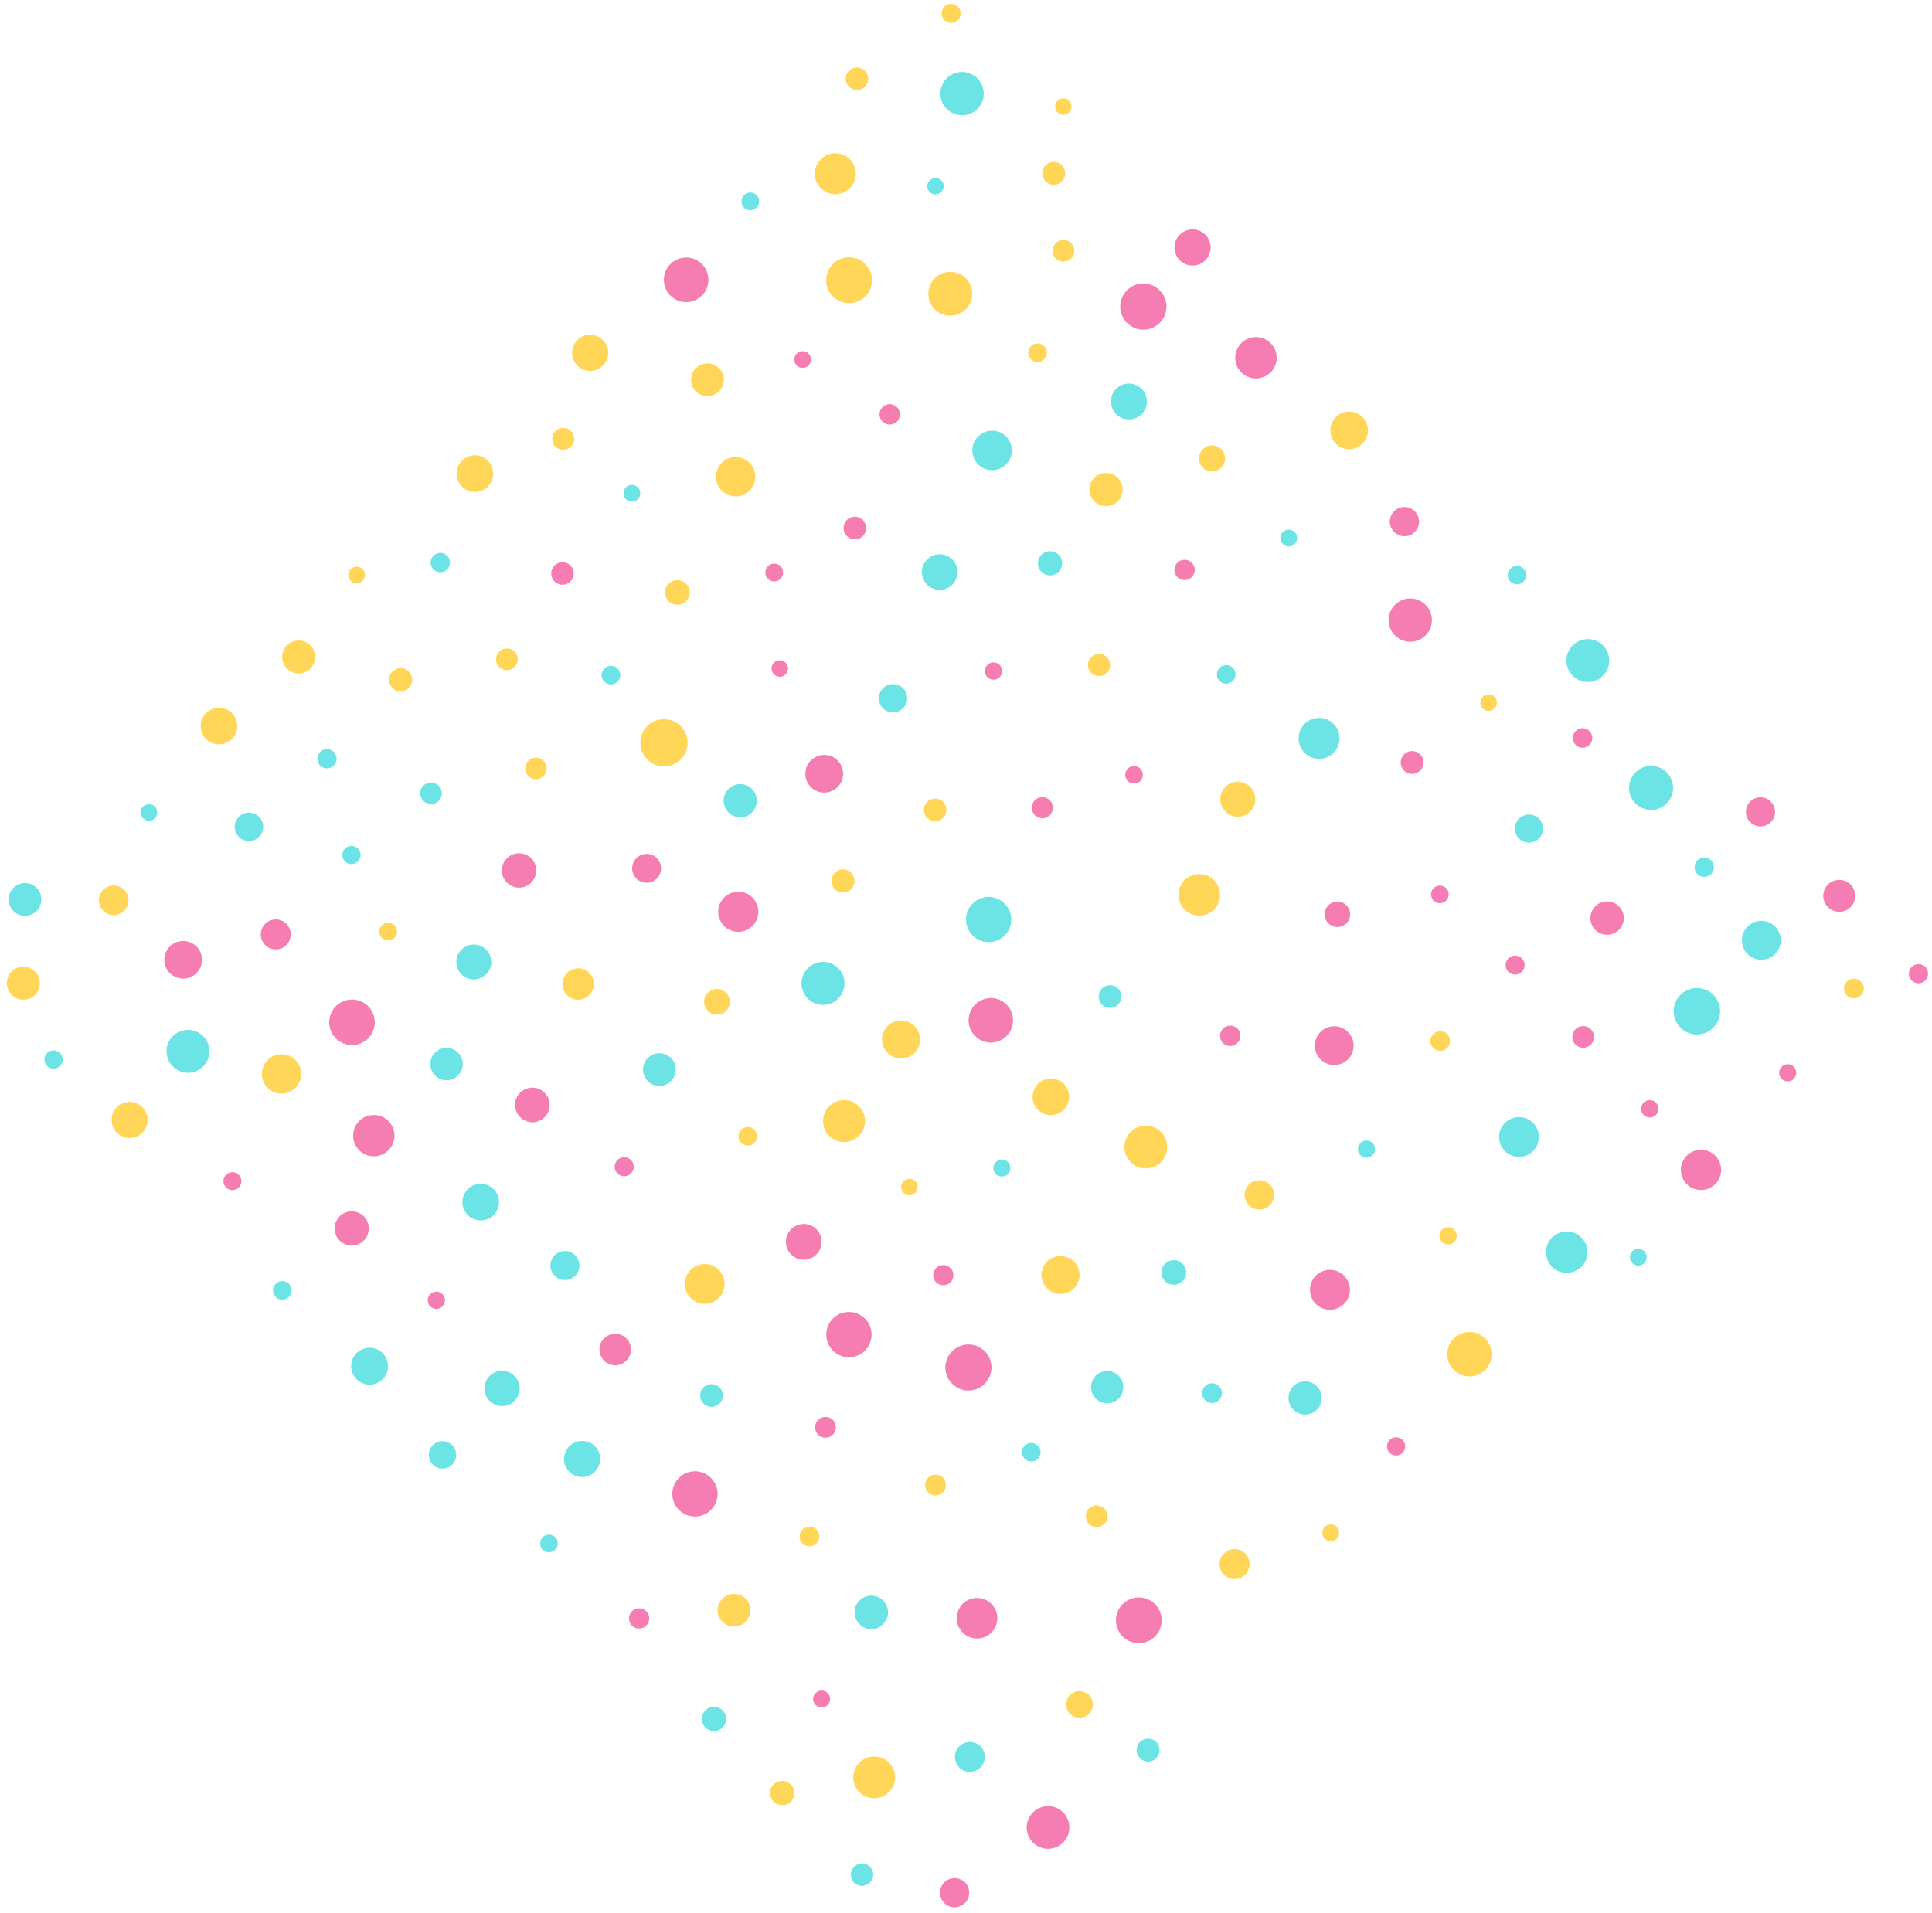 <svg xmlns="http://www.w3.org/2000/svg" width="1043.108" height="1033.267" viewBox="0 0 1043.108 1033.267"><defs><style>.a{fill:#6ce4e6;}.b{fill:#f67db1;}.c{fill:#ffd657;}</style></defs><g transform="translate(-35.272 521.996) rotate(-45)"><path class="a" d="M73.092,42.874a4.9,4.9,0,1,1,1.01,6.851A4.889,4.889,0,0,1,73.092,42.874Z" transform="translate(124.705 70.725)"/><path class="a" d="M159.551,176.594a6.126,6.126,0,1,1,8.652.437A6.127,6.127,0,0,1,159.551,176.594Z" transform="translate(273.189 287.702)"/><path class="a" d="M184.268,274.5a11.179,11.179,0,1,1,10.344,11.955A11.144,11.144,0,0,1,184.268,274.5Z" transform="translate(318.617 456.813)"/><path class="a" d="M69.986,281.639a6.181,6.181,0,1,1-7.56-4.34A6.128,6.128,0,0,1,69.986,281.639Z" transform="translate(100.026 479.175)"/><path class="a" d="M54.957,6.815a4.474,4.474,0,1,1-5.022,3.848A4.465,4.465,0,0,1,54.957,6.815Z" transform="translate(86.287 11.72)"/><path class="a" d="M131.025,251.052a8.968,8.968,0,1,1-.682,12.664A8.974,8.974,0,0,1,131.025,251.052Z" transform="translate(221.445 430.201)"/><path class="a" d="M165.665,137.026a12.2,12.2,0,1,1-15.475,7.642A12.2,12.2,0,0,1,165.665,137.026Z" transform="translate(258.614 235.836)"/><path class="a" d="M229.014,145.572a5.027,5.027,0,1,1-1.692-6.905A5.046,5.046,0,0,1,229.014,145.572Z" transform="translate(379.935 238.563)"/><path class="a" d="M88.274,113.658a8.852,8.852,0,1,1-3.439,12.036A8.845,8.845,0,0,1,88.274,113.658Z" transform="translate(144.786 194.627)"/><path class="a" d="M125.192,175.93a4.591,4.591,0,1,1-5.622,3.248A4.6,4.6,0,0,1,125.192,175.93Z" transform="translate(206.507 303.978)"/><path class="a" d="M256.2,35.005a4.436,4.436,0,1,1-2.839-5.6A4.446,4.446,0,0,1,256.2,35.005Z" transform="translate(428.103 50.481)"/><path class="a" d="M253.02,249.117a12.54,12.54,0,1,1-16.4,6.742A12.543,12.543,0,0,1,253.02,249.117Z" transform="translate(407.514 429.134)"/><path class="a" d="M214.113,97.68a6.548,6.548,0,1,1-3.576,8.543A6.539,6.539,0,0,1,214.113,97.68Z" transform="translate(363.23 168.081)"/><path class="a" d="M279.407,232.365a11.88,11.88,0,1,1,2.948-16.54A11.875,11.875,0,0,1,279.407,232.365Z" transform="translate(450.89 364.442)"/><path class="a" d="M83.768,225.735a5.011,5.011,0,1,1,6.087,3.63A5.02,5.02,0,0,1,83.768,225.735Z" transform="translate(144.597 379.588)"/><path class="a" d="M88.438,24.045a5.19,5.19,0,1,1-6.25,3.848A5.2,5.2,0,0,1,88.438,24.045Z" transform="translate(141.892 41.327)"/><path class="a" d="M3.978,101.461a5.028,5.028,0,1,1,6.878-1.774A5.037,5.037,0,0,1,3.978,101.461Z" transform="translate(2.544 159.251)"/><path class="a" d="M98.47,54.592a5.824,5.824,0,1,1,4.613-6.823A5.816,5.816,0,0,1,98.47,54.592Z" transform="translate(158.309 74.455)"/><path class="a" d="M91.344,82.276a9.432,9.432,0,1,1-7.779-10.836A9.443,9.443,0,0,1,91.344,82.276Z" transform="translate(125.558 123.33)"/><path class="a" d="M181.6,231.176a4.62,4.62,0,1,1-1.5-6.359A4.591,4.591,0,0,1,181.6,231.176Z" transform="translate(299.26 387.575)"/><path class="a" d="M216.443,84.623a10.663,10.663,0,1,1,12.61,8.27A10.671,10.671,0,0,1,216.443,84.623Z" transform="translate(373.919 124.15)"/><path class="a" d="M12.453,259.5a6.049,6.049,0,1,1-7.042-4.858A6.05,6.05,0,0,1,12.453,259.5Z" transform="translate(0.784 440.18)"/><path class="a" d="M228.564,11.905a4.77,4.77,0,1,1-2.538-6.25A4.784,4.784,0,0,1,228.564,11.905Z" transform="translate(379.43 9.141)"/><path class="a" d="M169.67,30.826a4.52,4.52,0,1,1-6.387.273A4.526,4.526,0,0,1,169.67,30.826Z" transform="translate(280.321 51.276)"/><path class="a" d="M31.232.767A8.833,8.833,0,1,1,19.577,5.216,8.86,8.86,0,0,1,31.232.767Z" transform="translate(32.499 0)"/><path class="a" d="M137.879,52.02a5.041,5.041,0,1,1-4.312,5.677A5.043,5.043,0,0,1,137.879,52.02Z" transform="translate(230.912 89.882)"/><path class="a" d="M246.645,86.2a9.693,9.693,0,1,1-2.32,13.51A9.7,9.7,0,0,1,246.645,86.2Z" transform="translate(419.457 146.013)"/><path class="a" d="M252.52,213.828a7.585,7.585,0,1,1-.082-10.726A7.586,7.586,0,0,1,252.52,213.828Z" transform="translate(414.237 347.47)"/><path class="a" d="M280.042,19.446A11.7,11.7,0,1,1,263.721,22.2,11.686,11.686,0,0,1,280.042,19.446Z" transform="translate(452.328 29.904)"/><path class="a" d="M281.447,184.19a11.573,11.573,0,1,1-11.627,11.518A11.579,11.579,0,0,1,281.447,184.19Z" transform="translate(466.617 318.535)"/><path class="a" d="M22.667,157.375A9.743,9.743,0,1,1,19.583,170.8,9.738,9.738,0,0,1,22.667,157.375Z" transform="translate(31.319 269.583)"/><path class="a" d="M129.618,145.563a11.605,11.605,0,1,1,11.245-11.927A11.614,11.614,0,0,1,129.618,145.563Z" transform="translate(203.473 211.605)"/><path class="a" d="M282.218,165.74a4.97,4.97,0,1,1-6.96.983A4.941,4.941,0,0,1,282.218,165.74Z" transform="translate(474.308 284.881)"/><path class="a" d="M10.666,35.7a4.913,4.913,0,1,1-.983-6.878A4.92,4.92,0,0,1,10.666,35.7Z" transform="translate(3.171 48.126)"/><path class="a" d="M12.781,171.053a4.757,4.757,0,1,1-3.139-5.95A4.76,4.76,0,0,1,12.781,171.053Z" transform="translate(6.023 285.164)"/><path class="a" d="M135.769,17.113a5.215,5.215,0,1,1-5.6-4.8A5.2,5.2,0,0,1,135.769,17.113Z" transform="translate(216.783 21.264)"/><path class="a" d="M4.875,115.4a9.961,9.961,0,1,1-1.283,14.029A9.958,9.958,0,0,1,4.875,115.4Z" transform="translate(2.221 195.585)"/><path class="a" d="M1.428,219.4a6.543,6.543,0,1,1,7.451,5.486A6.538,6.538,0,0,1,1.428,219.4Z" transform="translate(2.338 366.408)"/><path class="a" d="M183.95,99.955a7.65,7.65,0,1,1-8.925-6.114A7.672,7.672,0,0,1,183.95,99.955Z" transform="translate(291.887 162.067)"/><path class="a" d="M115.514,221.105a8.724,8.724,0,1,1-12.091,2.456A8.72,8.72,0,0,1,115.514,221.105Z" transform="translate(176.337 379.877)"/><path class="a" d="M44.885,266.353a8.071,8.071,0,1,1,.328-11.409A8.067,8.067,0,0,1,44.885,266.353Z" transform="translate(54.081 436.517)"/><path class="a" d="M54.766,124.05a9.874,9.874,0,1,1,3.357-13.565A9.86,9.86,0,0,1,54.766,124.05Z" transform="translate(68.847 182.816)"/><path class="a" d="M239.206,177.566a11.054,11.054,0,1,1,2.211-15.476A11.057,11.057,0,0,1,239.206,177.566Z" transform="translate(383.09 272.673)"/><path class="a" d="M32.771,151.466a9.517,9.517,0,1,1,.655-13.428A9.535,9.535,0,0,1,32.771,151.466Z" transform="translate(29.157 233.296)"/><path class="a" d="M56.367,95.838a8.751,8.751,0,1,1,12.2,2.074A8.776,8.776,0,0,1,56.367,95.838Z" transform="translate(94.703 141.866)"/><path class="a" d="M255.9,129.671a4.518,4.518,0,1,1-6.3-1.037A4.536,4.536,0,0,1,255.9,129.671Z" transform="translate(428.384 221.002)"/><path class="a" d="M269.8,235.639a5.226,5.226,0,1,1-6.359-3.767A5.231,5.231,0,0,1,269.8,235.639Z" transform="translate(448.789 400.716)"/><path class="a" d="M195.112,257.34a10.746,10.746,0,1,1,14.548,4.394A10.737,10.737,0,0,1,195.112,257.34Z" transform="translate(335.203 417.663)"/><path class="a" d="M12.009,149.822a7.4,7.4,0,1,1,1.174-10.4A7.409,7.409,0,0,1,12.009,149.822Z" transform="translate(0 236.305)"/><path class="a" d="M50.227,218.908a9.035,9.035,0,1,1-12.009,4.34A9.025,9.025,0,0,1,50.227,218.908Z" transform="translate(64.597 377.08)"/><path class="a" d="M132.846,97.207a8.96,8.96,0,1,1,10.781,6.66A8.952,8.952,0,0,1,132.846,97.207Z" transform="translate(229.314 149.04)"/><path class="a" d="M66.054,21.949a7.691,7.691,0,1,1-4.995,9.662A7.7,7.7,0,0,1,66.054,21.949Z" transform="translate(104.968 37.336)"/><path class="a" d="M59.126,135.561a7.845,7.845,0,1,1-7.178-8.434A7.894,7.894,0,0,1,59.126,135.561Z" transform="translate(75.158 219.806)"/><path class="a" d="M203.405,81.989a9.62,9.62,0,1,1-11.027,7.97A9.627,9.627,0,0,1,203.405,81.989Z" transform="translate(332.478 141.577)"/><path class="a" d="M19.791,57.857a11.583,11.583,0,1,1,14.356,7.888A11.589,11.589,0,0,1,19.791,57.857Z" transform="translate(33.431 74.438)"/><path class="a" d="M126.723,238.659a5.327,5.327,0,1,1-7.424-1.283A5.332,5.332,0,0,1,126.723,238.659Z" transform="translate(202.411 408.832)"/><path class="a" d="M128.4,222.37a6.672,6.672,0,1,1,8.379,4.34A6.661,6.661,0,0,1,128.4,222.37Z" transform="translate(221.504 369.524)"/><path class="a" d="M52.415,166.431a6.115,6.115,0,1,1-6,6.223A6.1,6.1,0,0,1,52.415,166.431Z" transform="translate(80.259 287.821)"/><path class="a" d="M260.229,249.606a10.488,10.488,0,1,1-3.275,14.466A10.482,10.482,0,0,1,260.229,249.606Z" transform="translate(441.6 428.863)"/><path class="a" d="M204.306,279.349a4.535,4.535,0,1,1-6.278-1.31A4.533,4.533,0,0,1,204.306,279.349Z" transform="translate(338.919 479.555)"/><path class="b" d="M148.854,99.152a10.182,10.182,0,1,1,4.258,13.756A10.184,10.184,0,0,1,148.854,99.152Z" transform="translate(255.392 162.079)"/><path class="b" d="M219.232,62.31a5.5,5.5,0,1,1-2.4-7.4A5.488,5.488,0,0,1,219.232,62.31Z" transform="translate(361.14 93.921)"/><path class="b" d="M155.5,153.634a12.007,12.007,0,1,1-16.922,1.556A12.028,12.028,0,0,1,155.5,153.634Z" transform="translate(234.879 260.878)"/><path class="b" d="M250.634,164.359a11.681,11.681,0,1,1,10.672,12.61A11.68,11.68,0,0,1,250.634,164.359Z" transform="translate(433.372 265.711)"/><path class="b" d="M219.432,223.5a5.127,5.127,0,1,1,4.476,5.7A5.129,5.129,0,0,1,219.432,223.5Z" transform="translate(379.418 378.712)"/><path class="b" d="M23.71,116.043a4.651,4.651,0,1,1-1.037,6.5A4.638,4.638,0,0,1,23.71,116.043Z" transform="translate(37.673 199.147)"/><path class="b" d="M213.686,39.613a4.5,4.5,0,1,1-4.2-4.776A4.493,4.493,0,0,1,213.686,39.613Z" transform="translate(353.995 60.231)"/><path class="b" d="M250.483,280.285a4.613,4.613,0,1,1,.082-6.523A4.613,4.613,0,0,1,250.483,280.285Z" transform="translate(419.63 471.031)"/><path class="b" d="M255.439,232.479a9.015,9.015,0,1,1-9.416-8.625A9.005,9.005,0,0,1,255.439,232.479Z" transform="translate(410.58 387.118)"/><path class="b" d="M274.617,281.411a5.156,5.156,0,1,1,4.8,5.486A5.16,5.16,0,0,1,274.617,281.411Z" transform="translate(474.894 478.339)"/><path class="b" d="M235.188,277.446a10.87,10.87,0,1,1-14.629-4.722A10.867,10.867,0,0,1,235.188,277.446Z" transform="translate(371.195 469.585)"/><path class="b" d="M66.851,126.042a5.118,5.118,0,1,1,3.193,6.5A5.1,5.1,0,0,1,66.851,126.042Z" transform="translate(115.142 211.966)"/><path class="b" d="M220.125,200.26a4.753,4.753,0,1,1,.328,6.714A4.748,4.748,0,0,1,220.125,200.26Z" transform="translate(378.561 343.625)"/><path class="b" d="M180.408,65.007a4.8,4.8,0,1,1-5.131-4.449A4.8,4.8,0,0,1,180.408,65.007Z" transform="translate(295.402 104.708)"/><path class="b" d="M152.443,38.561a6.076,6.076,0,1,1-3.876-7.67A6.052,6.052,0,0,1,152.443,38.561Z" transform="translate(243.124 52.903)"/><path class="b" d="M238.266,125.99a5.479,5.479,0,1,1-1.283-7.642A5.495,5.495,0,0,1,238.266,125.99Z" transform="translate(394.865 202.901)"/><path class="b" d="M91.952,277.775a12.349,12.349,0,1,1,2.893-17.222A12.363,12.363,0,0,1,91.952,277.775Z" transform="translate(125.278 441.635)"/><path class="b" d="M144.793,272.475a4.907,4.907,0,1,1-6.578-2.211A4.907,4.907,0,0,1,144.793,272.475Z" transform="translate(234.316 466.504)"/><path class="b" d="M94.99,192.757a12.226,12.226,0,1,1-5.213-16.485A12.259,12.259,0,0,1,94.99,192.757Z" transform="translate(124.368 302.462)"/><path class="b" d="M150.889,238.186a10.769,10.769,0,1,1-3.139,14.9A10.78,10.78,0,0,1,150.889,238.186Z" transform="translate(252.484 408.896)"/><path class="b" d="M33.064,108.217a9.225,9.225,0,1,1,1.883-12.91A9.21,9.21,0,0,1,33.064,108.217Z" transform="translate(31.676 158.39)"/><path class="b" d="M14.046,79.545A4.848,4.848,0,1,1,19.5,75.4,4.856,4.856,0,0,1,14.046,79.545Z" transform="translate(17.041 120.875)"/><path class="b" d="M40.117,149.161A8.511,8.511,0,1,1,42,161.034,8.541,8.541,0,0,1,40.117,149.161Z" transform="translate(66.573 251.868)"/><path class="b" d="M118.648,104.624a10.828,10.828,0,1,1,1.31,15.257A10.82,10.82,0,0,1,118.648,104.624Z" transform="translate(200.796 174.266)"/><path class="b" d="M201.791,141.717a4.743,4.743,0,1,1-6.414-1.965A4.737,4.737,0,0,1,201.791,141.717Z" transform="translate(333.519 240.725)"/><path class="b" d="M111.1,93.845a7.795,7.795,0,1,1,10.235,4.094A7.805,7.805,0,0,1,111.1,93.845Z" transform="translate(191.041 143.504)"/><path class="b" d="M48.459,81.217a12.283,12.283,0,1,1,17.168,2.647A12.27,12.27,0,0,1,48.459,81.217Z" transform="translate(79.684 106.649)"/><path class="b" d="M49.549,82.028a11.155,11.155,0,1,1-14.82,5.4A11.147,11.147,0,0,1,49.549,82.028Z" transform="translate(58.261 140.063)"/><path class="b" d="M16.241,193.878a5.472,5.472,0,1,1-4.749-6.114A5.51,5.51,0,0,1,16.241,193.878Z" transform="translate(9.223 324.65)"/><path class="b" d="M219.161,265.474a4.677,4.677,0,1,1,6.523,1.092A4.629,4.629,0,0,1,219.161,265.474Z" transform="translate(377.505 446.321)"/><path class="b" d="M21.109,226.339a4.578,4.578,0,1,1,.273,6.469A4.576,4.576,0,0,1,21.109,226.339Z" transform="translate(34.433 388.864)"/><path class="b" d="M272.382,156.224a7.9,7.9,0,1,1,8.352-7.424A7.889,7.889,0,0,1,272.382,156.224Z" transform="translate(458.187 242.867)"/><path class="b" d="M191.317,65.7a6.1,6.1,0,1,1-2.893,8.134A6.114,6.114,0,0,1,191.317,65.7Z" transform="translate(324.833 112.609)"/><path class="b" d="M108.811,209.282A12.44,12.44,0,1,1,97.13,196.154,12.45,12.45,0,0,1,108.811,209.282Z" transform="translate(145.183 339.187)"/><path class="b" d="M261.563,198.75a5.274,5.274,0,1,1,1.146,7.369A5.273,5.273,0,0,1,261.563,198.75Z" transform="translate(450.583 339.976)"/><path class="b" d="M82.713,159.017a9.644,9.644,0,1,1-.71,13.62A9.659,9.659,0,0,1,82.713,159.017Z" transform="translate(137.519 270.725)"/><path class="b" d="M180.019,196.67a5.5,5.5,0,1,1-2.729-7.287A5.506,5.506,0,0,1,180.019,196.67Z" transform="translate(293.144 326.662)"/><path class="b" d="M201.283,191.32a6.883,6.883,0,1,1,4.667,8.543A6.853,6.853,0,0,1,201.283,191.32Z" transform="translate(347.592 322.295)"/><path class="b" d="M100.806,193.123a5.447,5.447,0,1,1,5.977-4.858A5.45,5.45,0,0,1,100.806,193.123Z" transform="translate(165.88 315.197)"/><path class="b" d="M52.252,41.454a10.17,10.17,0,1,1-8.9-11.3A10.2,10.2,0,0,1,52.252,41.454Z" transform="translate(55.312 52.03)"/><path class="b" d="M229.329,240.895a5.848,5.848,0,1,1-8.106-1.638A5.82,5.82,0,0,1,229.329,240.895Z" transform="translate(378.037 412.082)"/><path class="b" d="M268.881,72.165a12.467,12.467,0,1,1-12.036,12.883A12.47,12.47,0,0,1,268.881,72.165Z" transform="translate(444.166 124.789)"/><path class="b" d="M61.163,106.4a9.343,9.343,0,1,1,6.523,11.491A9.342,9.342,0,0,1,61.163,106.4Z" transform="translate(105.192 172.139)"/><path class="b" d="M165.832,82.514a4.439,4.439,0,1,1,.082-6.278A4.465,4.465,0,0,1,165.832,82.514Z" transform="translate(273.732 129.506)"/><path class="b" d="M97.25,82.632a9.284,9.284,0,1,1,12.282-4.64A9.3,9.3,0,0,1,97.25,82.632Z" transform="translate(158.737 112.221)"/><path class="b" d="M191.558,105.129a4.663,4.663,0,1,1-3.739,5.431A4.656,4.656,0,0,1,191.558,105.129Z" transform="translate(324.674 181.676)"/><path class="b" d="M57.128,253.934a10.96,10.96,0,1,1,14.466-5.568A10.951,10.951,0,0,1,57.128,253.934Z" transform="translate(87.528 402.864)"/><path class="b" d="M273.377,259.991a8.623,8.623,0,1,1,6.414,10.372A8.617,8.617,0,0,1,273.377,259.991Z" transform="translate(472.368 438.13)"/><path class="b" d="M243.085,186.712a6.159,6.159,0,1,1,.737-8.679A6.175,6.175,0,0,1,243.085,186.712Z" transform="translate(402.874 304.113)"/><path class="b" d="M179.828,141.945a5.7,5.7,0,1,1,6.55-4.695A5.7,5.7,0,0,1,179.828,141.945Z" transform="translate(302.779 225.895)"/><path class="b" d="M36.565,273.648a11.515,11.515,0,1,1-3.794,15.83A11.525,11.525,0,0,1,36.565,273.648Z" transform="translate(53.722 470.326)"/><path class="b" d="M283.6,231.023a7.858,7.858,0,1,1-9.28,6.114A7.849,7.849,0,0,1,283.6,231.023Z" transform="translate(474.124 399.246)"/><path class="b" d="M199.263,206.617a10.47,10.47,0,1,1-14.766-1.092A10.487,10.487,0,0,1,199.263,206.617Z" transform="translate(312.794 351.051)"/><path class="b" d="M64.695,44.985a8.08,8.08,0,1,1-10.726-4.012A8.07,8.07,0,0,1,64.695,44.985Z" transform="translate(85.174 69.624)"/><path class="b" d="M273,82.155a9.764,9.764,0,1,1,10.372,9.116A9.769,9.769,0,0,1,273,82.155Z" transform="translate(472.086 124.106)"/><path class="b" d="M269.359,98.644a11.177,11.177,0,1,1-.355,15.8A11.172,11.172,0,0,1,269.359,98.644Z" transform="translate(459.845 165.234)"/><path class="b" d="M13.755,283.812a7.88,7.88,0,1,1,10.917-2.238A7.88,7.88,0,0,1,13.755,283.812Z" transform="translate(17.659 465.812)"/><path class="b" d="M206.535,4.839a12.038,12.038,0,1,1-9.526,14.111A12.046,12.046,0,0,1,206.535,4.839Z" transform="translate(340.321 7.992)"/><path class="b" d="M31.959,196.786a12.223,12.223,0,1,1,17.277-.573A12.238,12.238,0,0,1,31.959,196.786Z" transform="translate(48.584 303.755)"/><path class="b" d="M58.245,193.9a5.607,5.607,0,1,1,6.742,4.176A5.623,5.623,0,0,1,58.245,193.9Z" transform="translate(100.467 323.404)"/><path class="c" d="M141.189,66.041a12.734,12.734,0,1,1-12.528,12.937A12.722,12.722,0,0,1,141.189,66.041Z" transform="translate(222.499 114.209)"/><path class="c" d="M161.237,49.15a6.652,6.652,0,1,1-7.4,5.814A6.656,6.656,0,0,1,161.237,49.15Z" transform="translate(265.963 84.919)"/><path class="c" d="M67.049,63.636A4.792,4.792,0,1,1,73.436,65.9,4.773,4.773,0,0,1,67.049,63.636Z" transform="translate(115.135 98.191)"/><path class="c" d="M194.582,162.749a11.231,11.231,0,1,1-11.764,10.672A11.231,11.231,0,0,1,194.582,162.749Z" transform="translate(316.137 281.432)"/><path class="c" d="M191.167,60.129A10.621,10.621,0,1,1,197.2,46.373,10.629,10.629,0,0,1,191.167,60.129Z" transform="translate(305.55 68.509)"/><path class="c" d="M120.24,281.7a4.533,4.533,0,1,1,3-5.65A4.544,4.544,0,0,1,120.24,281.7Z" transform="translate(197.84 471.827)"/><path class="c" d="M214.669,123.029a5.991,5.991,0,1,1-7.26-4.367A5.981,5.981,0,0,1,214.669,123.029Z" transform="translate(350.828 204.907)"/><path class="c" d="M268.79,269.57a5.322,5.322,0,1,1-5.35,5.295A5.295,5.295,0,0,1,268.79,269.57Z" transform="translate(455.584 466.189)"/><path class="c" d="M221.061,45.9a12.369,12.369,0,1,1,16.895,4.531A12.363,12.363,0,0,1,221.061,45.9Z" transform="translate(379.427 47.288)"/><path class="c" d="M248.565,12.021A11.057,11.057,0,1,1,233.881,17.4,11.059,11.059,0,0,1,248.565,12.021Z" transform="translate(402.689 19.015)"/><path class="c" d="M108.384,145.553a11.322,11.322,0,1,1-6.059,14.82A11.325,11.325,0,0,1,108.384,145.553Z" transform="translate(175.415 250.181)"/><path class="c" d="M136.355,174.569a9.865,9.865,0,1,1,1.774,13.838A9.865,9.865,0,0,1,136.355,174.569Z" transform="translate(232.246 295.268)"/><path class="c" d="M130.077,35.959a5.864,5.864,0,1,1-8.161,1.474A5.9,5.9,0,0,1,130.077,35.959Z" transform="translate(209.046 60.364)"/><path class="c" d="M161.654,215.026a7.94,7.94,0,1,1-10.508,3.958A7.955,7.955,0,0,1,161.654,215.026Z" transform="translate(260.169 370.645)"/><path class="c" d="M121.483,217.353a10.256,10.256,0,1,1,9.58-10.89A10.26,10.26,0,0,1,121.483,217.353Z" transform="translate(191.22 340.451)"/><path class="c" d="M120.979,58.242a5.774,5.774,0,1,1-7.287-3.685A5.757,5.757,0,0,1,120.979,58.242Z" transform="translate(189.731 93.841)"/><path class="c" d="M212.672,174.259a9.455,9.455,0,1,1,8.406-10.4A9.465,9.465,0,0,1,212.672,174.259Z" transform="translate(349.713 268.748)"/><path class="c" d="M2.609,243.112a6.547,6.547,0,1,1,9.253-.328A6.552,6.552,0,0,1,2.609,243.112Z" transform="translate(0.911 400.831)"/><path class="c" d="M179.8,256a4.654,4.654,0,1,1,.873-6.523A4.652,4.652,0,0,1,179.8,256Z" transform="translate(298.004 428.281)"/><path class="c" d="M160.855,118.214a6.073,6.073,0,1,1,1.228,8.516A6.057,6.057,0,0,1,160.855,118.214Z" transform="translate(276.089 200.251)"/><path class="c" d="M136.917,117.576a6.229,6.229,0,1,1,4.585,7.506A6.21,6.21,0,0,1,136.917,117.576Z" transform="translate(236.487 195.049)"/><path class="c" d="M168.484,264.524A12,12,0,1,1,156.065,276.1,11.976,11.976,0,0,1,168.484,264.524Z" transform="translate(269.879 457.451)"/><path class="c" d="M93.047,238.654a5.824,5.824,0,1,1-8.188.737A5.838,5.838,0,0,1,93.047,238.654Z" transform="translate(144.408 410.365)"/><path class="c" d="M269.153,129.539a10.171,10.171,0,1,1,10.453,9.908A10.138,10.138,0,0,1,269.153,129.539Z" transform="translate(465.456 205.985)"/><path class="c" d="M259.1,56.227a5.847,5.847,0,1,1-2.566,7.861A5.832,5.832,0,0,1,259.1,56.227Z" transform="translate(442.563 96.129)"/><path class="c" d="M92.25,8.634a8.9,8.9,0,1,1,3,12.228A8.888,8.888,0,0,1,92.25,8.634Z" transform="translate(157.323 7.499)"/><path class="c" d="M281.837,16.192A5.131,5.131,0,1,1,282.9,9.014,5.136,5.136,0,0,1,281.837,16.192Z" transform="translate(473.242 12.005)"/><path class="c" d="M256.947,187.709a4.452,4.452,0,1,1,4.613-4.285A4.47,4.47,0,0,1,256.947,187.709Z" transform="translate(436.94 309.23)"/><path class="c" d="M89.043,15.438a9.865,9.865,0,1,1-6.3-12.446A9.857,9.857,0,0,1,89.043,15.438Z" transform="translate(120.709 4.326)"/><path class="c" d="M6.833,19.807a8.916,8.916,0,1,1,8.325,9.471A8.917,8.917,0,0,1,6.833,19.807Z" transform="translate(11.781 19.826)"/><path class="c" d="M110.441,166.068a4.469,4.469,0,1,1-6.032,1.856A4.475,4.475,0,0,1,110.441,166.068Z" transform="translate(179.635 286.301)"/><path class="c" d="M45.689,79.347a10.609,10.609,0,1,1,3.6-14.575A10.576,10.576,0,0,1,45.689,79.347Z" transform="translate(51.23 103.142)"/><path class="c" d="M47.194,22.584a8,8,0,1,1-6.059-9.553A8,8,0,0,1,47.194,22.584Z" transform="translate(54.284 22.207)"/><path class="c" d="M257.688,14.68a6.077,6.077,0,1,1,5.431-6.66A6.106,6.106,0,0,1,257.688,14.68Z" transform="translate(434.069 4.429)"/><path class="c" d="M160.3,15.552a9.875,9.875,0,1,1-6.8-12.2A9.879,9.879,0,0,1,160.3,15.552Z" transform="translate(243.702 5.139)"/><path class="c" d="M159.591,18a5.925,5.925,0,1,1,6.086,5.759A5.92,5.92,0,0,1,159.591,18Z" transform="translate(275.988 20.598)"/><path class="c" d="M176,6.054a9.753,9.753,0,1,1,1.8,13.674A9.768,9.768,0,0,1,176,6.054Z" transform="translate(300.876 3.883)"/><path class="c" d="M69.181,210.794a5.619,5.619,0,1,1-3.466,7.151A5.592,5.592,0,0,1,69.181,210.794Z" transform="translate(113.112 363.987)"/><path class="c" d="M113.52,33.662a6.278,6.278,0,1,1,.409-8.87A6.265,6.265,0,0,1,113.52,33.662Z" transform="translate(178.112 39.351)"/><path class="c" d="M111.447,271.24a8.108,8.108,0,1,1-7.4-8.761A8.108,8.108,0,0,1,111.447,271.24Z" transform="translate(164.737 453.874)"/><path class="c" d="M101.378,98.725a8.482,8.482,0,1,1-7.533-9.334A8.486,8.486,0,0,1,101.378,98.725Z" transform="translate(146.066 154.509)"/><path class="c" d="M117.027,2.6A4.492,4.492,0,1,1,112.169,6.7,4.515,4.515,0,0,1,117.027,2.6Z" transform="translate(193.957 4.471)"/><path class="c" d="M228.086,99.11a8.961,8.961,0,1,1,4.5,11.845A8.969,8.969,0,0,1,228.086,99.11Z" transform="translate(393.09 162.257)"/><path class="c" d="M20.383,59.827A9.744,9.744,0,1,1,16.917,46.48,9.753,9.753,0,0,1,20.383,59.827Z" transform="translate(3.88 78.091)"/><path class="c" d="M198.371,23.144a8.832,8.832,0,1,1-11.027,5.868A8.832,8.832,0,0,1,198.371,23.144Z" transform="translate(323.32 39.361)"/><path class="c" d="M247.405,44.178a11.851,11.851,0,1,1-14.957,7.56A11.843,11.843,0,0,1,247.405,44.178Z" transform="translate(400.955 75.371)"/><path class="c" d="M260.593,114.991a7.028,7.028,0,1,1-3.412-9.334A7.025,7.025,0,0,1,260.593,114.991Z" transform="translate(427.481 181.585)"/><path class="c" d="M280.477,35.951a4.44,4.44,0,1,1-3.876,4.94A4.43,4.43,0,0,1,280.477,35.951Z" transform="translate(478.287 62.118)"/><path class="c" d="M125.68,143.4A10.269,10.269,0,1,1,123,157.672,10.271,10.271,0,0,1,125.68,143.4Z" transform="translate(209.595 244.885)"/><path class="c" d="M48.74,200.891a5.324,5.324,0,1,1-7.315,1.856A5.37,5.37,0,0,1,48.74,200.891Z" transform="translate(70.342 346.131)"/><path class="c" d="M61.439,165.251A10.744,10.744,0,1,1,76.451,167.6,10.736,10.736,0,0,1,61.439,165.251Z" transform="translate(102.677 256.248)"/><path class="c" d="M269.523,55.332a6.171,6.171,0,1,1,7.779-3.958A6.17,6.17,0,0,1,269.523,55.332Z" transform="translate(458.726 74.862)"/><path class="c" d="M90.392,144.822a5.019,5.019,0,1,1,6.96-1.392A5.04,5.04,0,0,1,90.392,144.822Z" transform="translate(152.467 234.564)"/><path class="c" d="M33.409,259.651a11.28,11.28,0,1,1-.628-15.94A11.269,11.269,0,0,1,33.409,259.651Z" transform="translate(23.935 416.28)"/><path class="c" d="M111.815,112.467a6.948,6.948,0,1,1-9.225,3.384A6.945,6.945,0,0,1,111.815,112.467Z" transform="translate(176.297 193.362)"/><path class="c" d="M54.971,271.066a7.214,7.214,0,1,1,9.635,3.357A7.228,7.228,0,0,1,54.971,271.066Z" transform="translate(93.833 450.882)"/><path class="c" d="M239.957,67.854a5.032,5.032,0,1,1-.328,7.1A4.99,4.99,0,0,1,239.957,67.854Z" transform="translate(412.115 115.071)"/><path class="c" d="M142.1,208.68a11.543,11.543,0,1,1,16.1,2.675A11.54,11.54,0,0,1,142.1,208.68Z" transform="translate(242.007 329.309)"/><path class="c" d="M203.041,229.62a5.291,5.291,0,1,1,5.759-4.776A5.292,5.292,0,0,1,203.041,229.62Z" transform="translate(342.832 378.841)"/><path class="c" d="M19.023,204.555a8.826,8.826,0,1,1,5.459,11.218A8.837,8.837,0,0,1,19.023,204.555Z" transform="translate(32.043 343.478)"/></g></svg>